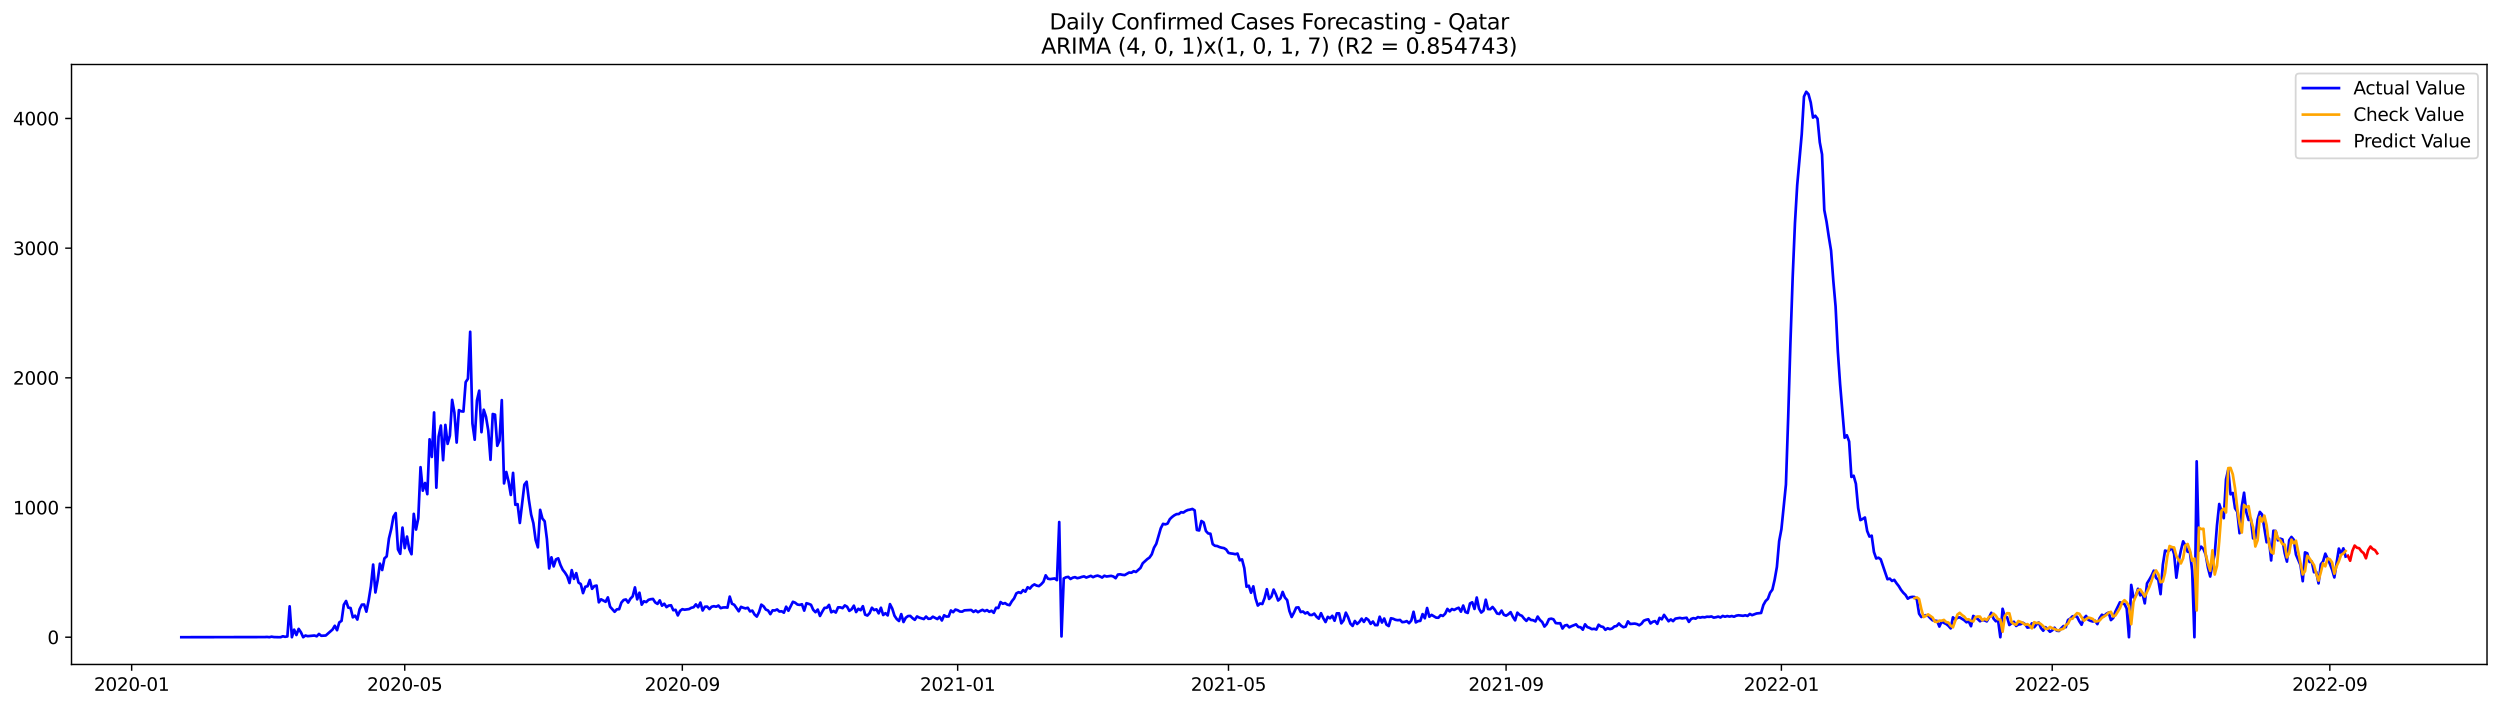 <?xml version="1.0" encoding="utf-8" standalone="no"?>
<!DOCTYPE svg PUBLIC "-//W3C//DTD SVG 1.1//EN"
  "http://www.w3.org/Graphics/SVG/1.1/DTD/svg11.dtd">
<svg xmlns:xlink="http://www.w3.org/1999/xlink" width="1386.05pt" height="392.274pt" viewBox="0 0 1386.05 392.274" xmlns="http://www.w3.org/2000/svg" version="1.1">
 <defs>
  <style type="text/css">*{stroke-linejoin: round; stroke-linecap: butt}</style>
 </defs>
 <g id="figure_1">
  <g id="patch_1">
   <path d="M 0 392.274 
L 1386.05 392.274 
L 1386.05 0 
L 0 0 
z
" style="fill: #ffffff"/>
  </g>
  <g id="axes_1">
   <g id="patch_2">
    <path d="M 39.65 368.396 
L 1378.85 368.396 
L 1378.85 35.755 
L 39.65 35.755 
z
" style="fill: #ffffff"/>
   </g>
   <g id="matplotlib.axis_1">
    <g id="xtick_1">
     <g id="line2d_1">
      <defs>
       <path id="m1e48956a7a" d="M 0 0 
L 0 3.5 
" style="stroke: #000000; stroke-width: 0.8"/>
      </defs>
      <g>
       <use xlink:href="#m1e48956a7a" x="72.995" y="368.396" style="stroke: #000000; stroke-width: 0.8"/>
      </g>
     </g>
     <g id="text_1">
      <!-- 2020-01 -->
      <g transform="translate(52.104 382.994)scale(0.1 -0.1)">
       <defs>
        <path id="DejaVuSans-32" d="M 1228 531 
L 3431 531 
L 3431 0 
L 469 0 
L 469 531 
Q 828 903 1448 1529 
Q 2069 2156 2228 2338 
Q 2531 2678 2651 2914 
Q 2772 3150 2772 3378 
Q 2772 3750 2511 3984 
Q 2250 4219 1831 4219 
Q 1534 4219 1204 4116 
Q 875 4013 500 3803 
L 500 4441 
Q 881 4594 1212 4672 
Q 1544 4750 1819 4750 
Q 2544 4750 2975 4387 
Q 3406 4025 3406 3419 
Q 3406 3131 3298 2873 
Q 3191 2616 2906 2266 
Q 2828 2175 2409 1742 
Q 1991 1309 1228 531 
z
" transform="scale(0.016)"/>
        <path id="DejaVuSans-30" d="M 2034 4250 
Q 1547 4250 1301 3770 
Q 1056 3291 1056 2328 
Q 1056 1369 1301 889 
Q 1547 409 2034 409 
Q 2525 409 2770 889 
Q 3016 1369 3016 2328 
Q 3016 3291 2770 3770 
Q 2525 4250 2034 4250 
z
M 2034 4750 
Q 2819 4750 3233 4129 
Q 3647 3509 3647 2328 
Q 3647 1150 3233 529 
Q 2819 -91 2034 -91 
Q 1250 -91 836 529 
Q 422 1150 422 2328 
Q 422 3509 836 4129 
Q 1250 4750 2034 4750 
z
" transform="scale(0.016)"/>
        <path id="DejaVuSans-2d" d="M 313 2009 
L 1997 2009 
L 1997 1497 
L 313 1497 
L 313 2009 
z
" transform="scale(0.016)"/>
        <path id="DejaVuSans-31" d="M 794 531 
L 1825 531 
L 1825 4091 
L 703 3866 
L 703 4441 
L 1819 4666 
L 2450 4666 
L 2450 531 
L 3481 531 
L 3481 0 
L 794 0 
L 794 531 
z
" transform="scale(0.016)"/>
       </defs>
       <use xlink:href="#DejaVuSans-32"/>
       <use xlink:href="#DejaVuSans-30" x="63.623"/>
       <use xlink:href="#DejaVuSans-32" x="127.246"/>
       <use xlink:href="#DejaVuSans-30" x="190.869"/>
       <use xlink:href="#DejaVuSans-2d" x="254.492"/>
       <use xlink:href="#DejaVuSans-30" x="290.576"/>
       <use xlink:href="#DejaVuSans-31" x="354.199"/>
      </g>
     </g>
    </g>
    <g id="xtick_2">
     <g id="line2d_2">
      <g>
       <use xlink:href="#m1e48956a7a" x="224.395" y="368.396" style="stroke: #000000; stroke-width: 0.8"/>
      </g>
     </g>
     <g id="text_2">
      <!-- 2020-05 -->
      <g transform="translate(203.504 382.994)scale(0.1 -0.1)">
       <defs>
        <path id="DejaVuSans-35" d="M 691 4666 
L 3169 4666 
L 3169 4134 
L 1269 4134 
L 1269 2991 
Q 1406 3038 1543 3061 
Q 1681 3084 1819 3084 
Q 2600 3084 3056 2656 
Q 3513 2228 3513 1497 
Q 3513 744 3044 326 
Q 2575 -91 1722 -91 
Q 1428 -91 1123 -41 
Q 819 9 494 109 
L 494 744 
Q 775 591 1075 516 
Q 1375 441 1709 441 
Q 2250 441 2565 725 
Q 2881 1009 2881 1497 
Q 2881 1984 2565 2268 
Q 2250 2553 1709 2553 
Q 1456 2553 1204 2497 
Q 953 2441 691 2322 
L 691 4666 
z
" transform="scale(0.016)"/>
       </defs>
       <use xlink:href="#DejaVuSans-32"/>
       <use xlink:href="#DejaVuSans-30" x="63.623"/>
       <use xlink:href="#DejaVuSans-32" x="127.246"/>
       <use xlink:href="#DejaVuSans-30" x="190.869"/>
       <use xlink:href="#DejaVuSans-2d" x="254.492"/>
       <use xlink:href="#DejaVuSans-30" x="290.576"/>
       <use xlink:href="#DejaVuSans-35" x="354.199"/>
      </g>
     </g>
    </g>
    <g id="xtick_3">
     <g id="line2d_3">
      <g>
       <use xlink:href="#m1e48956a7a" x="378.298" y="368.396" style="stroke: #000000; stroke-width: 0.8"/>
      </g>
     </g>
     <g id="text_3">
      <!-- 2020-09 -->
      <g transform="translate(357.406 382.994)scale(0.1 -0.1)">
       <defs>
        <path id="DejaVuSans-39" d="M 703 97 
L 703 672 
Q 941 559 1184 500 
Q 1428 441 1663 441 
Q 2288 441 2617 861 
Q 2947 1281 2994 2138 
Q 2813 1869 2534 1725 
Q 2256 1581 1919 1581 
Q 1219 1581 811 2004 
Q 403 2428 403 3163 
Q 403 3881 828 4315 
Q 1253 4750 1959 4750 
Q 2769 4750 3195 4129 
Q 3622 3509 3622 2328 
Q 3622 1225 3098 567 
Q 2575 -91 1691 -91 
Q 1453 -91 1209 -44 
Q 966 3 703 97 
z
M 1959 2075 
Q 2384 2075 2632 2365 
Q 2881 2656 2881 3163 
Q 2881 3666 2632 3958 
Q 2384 4250 1959 4250 
Q 1534 4250 1286 3958 
Q 1038 3666 1038 3163 
Q 1038 2656 1286 2365 
Q 1534 2075 1959 2075 
z
" transform="scale(0.016)"/>
       </defs>
       <use xlink:href="#DejaVuSans-32"/>
       <use xlink:href="#DejaVuSans-30" x="63.623"/>
       <use xlink:href="#DejaVuSans-32" x="127.246"/>
       <use xlink:href="#DejaVuSans-30" x="190.869"/>
       <use xlink:href="#DejaVuSans-2d" x="254.492"/>
       <use xlink:href="#DejaVuSans-30" x="290.576"/>
       <use xlink:href="#DejaVuSans-39" x="354.199"/>
      </g>
     </g>
    </g>
    <g id="xtick_4">
     <g id="line2d_4">
      <g>
       <use xlink:href="#m1e48956a7a" x="530.949" y="368.396" style="stroke: #000000; stroke-width: 0.8"/>
      </g>
     </g>
     <g id="text_4">
      <!-- 2021-01 -->
      <g transform="translate(510.057 382.994)scale(0.1 -0.1)">
       <use xlink:href="#DejaVuSans-32"/>
       <use xlink:href="#DejaVuSans-30" x="63.623"/>
       <use xlink:href="#DejaVuSans-32" x="127.246"/>
       <use xlink:href="#DejaVuSans-31" x="190.869"/>
       <use xlink:href="#DejaVuSans-2d" x="254.492"/>
       <use xlink:href="#DejaVuSans-30" x="290.576"/>
       <use xlink:href="#DejaVuSans-31" x="354.199"/>
      </g>
     </g>
    </g>
    <g id="xtick_5">
     <g id="line2d_5">
      <g>
       <use xlink:href="#m1e48956a7a" x="681.097" y="368.396" style="stroke: #000000; stroke-width: 0.8"/>
      </g>
     </g>
     <g id="text_5">
      <!-- 2021-05 -->
      <g transform="translate(660.206 382.994)scale(0.1 -0.1)">
       <use xlink:href="#DejaVuSans-32"/>
       <use xlink:href="#DejaVuSans-30" x="63.623"/>
       <use xlink:href="#DejaVuSans-32" x="127.246"/>
       <use xlink:href="#DejaVuSans-31" x="190.869"/>
       <use xlink:href="#DejaVuSans-2d" x="254.492"/>
       <use xlink:href="#DejaVuSans-30" x="290.576"/>
       <use xlink:href="#DejaVuSans-35" x="354.199"/>
      </g>
     </g>
    </g>
    <g id="xtick_6">
     <g id="line2d_6">
      <g>
       <use xlink:href="#m1e48956a7a" x="834.999" y="368.396" style="stroke: #000000; stroke-width: 0.8"/>
      </g>
     </g>
     <g id="text_6">
      <!-- 2021-09 -->
      <g transform="translate(814.108 382.994)scale(0.1 -0.1)">
       <use xlink:href="#DejaVuSans-32"/>
       <use xlink:href="#DejaVuSans-30" x="63.623"/>
       <use xlink:href="#DejaVuSans-32" x="127.246"/>
       <use xlink:href="#DejaVuSans-31" x="190.869"/>
       <use xlink:href="#DejaVuSans-2d" x="254.492"/>
       <use xlink:href="#DejaVuSans-30" x="290.576"/>
       <use xlink:href="#DejaVuSans-39" x="354.199"/>
      </g>
     </g>
    </g>
    <g id="xtick_7">
     <g id="line2d_7">
      <g>
       <use xlink:href="#m1e48956a7a" x="987.65" y="368.396" style="stroke: #000000; stroke-width: 0.8"/>
      </g>
     </g>
     <g id="text_7">
      <!-- 2022-01 -->
      <g transform="translate(966.759 382.994)scale(0.1 -0.1)">
       <use xlink:href="#DejaVuSans-32"/>
       <use xlink:href="#DejaVuSans-30" x="63.623"/>
       <use xlink:href="#DejaVuSans-32" x="127.246"/>
       <use xlink:href="#DejaVuSans-32" x="190.869"/>
       <use xlink:href="#DejaVuSans-2d" x="254.492"/>
       <use xlink:href="#DejaVuSans-30" x="290.576"/>
       <use xlink:href="#DejaVuSans-31" x="354.199"/>
      </g>
     </g>
    </g>
    <g id="xtick_8">
     <g id="line2d_8">
      <g>
       <use xlink:href="#m1e48956a7a" x="1137.799" y="368.396" style="stroke: #000000; stroke-width: 0.8"/>
      </g>
     </g>
     <g id="text_8">
      <!-- 2022-05 -->
      <g transform="translate(1116.908 382.994)scale(0.1 -0.1)">
       <use xlink:href="#DejaVuSans-32"/>
       <use xlink:href="#DejaVuSans-30" x="63.623"/>
       <use xlink:href="#DejaVuSans-32" x="127.246"/>
       <use xlink:href="#DejaVuSans-32" x="190.869"/>
       <use xlink:href="#DejaVuSans-2d" x="254.492"/>
       <use xlink:href="#DejaVuSans-30" x="290.576"/>
       <use xlink:href="#DejaVuSans-35" x="354.199"/>
      </g>
     </g>
    </g>
    <g id="xtick_9">
     <g id="line2d_9">
      <g>
       <use xlink:href="#m1e48956a7a" x="1291.701" y="368.396" style="stroke: #000000; stroke-width: 0.8"/>
      </g>
     </g>
     <g id="text_9">
      <!-- 2022-09 -->
      <g transform="translate(1270.81 382.994)scale(0.1 -0.1)">
       <use xlink:href="#DejaVuSans-32"/>
       <use xlink:href="#DejaVuSans-30" x="63.623"/>
       <use xlink:href="#DejaVuSans-32" x="127.246"/>
       <use xlink:href="#DejaVuSans-32" x="190.869"/>
       <use xlink:href="#DejaVuSans-2d" x="254.492"/>
       <use xlink:href="#DejaVuSans-30" x="290.576"/>
       <use xlink:href="#DejaVuSans-39" x="354.199"/>
      </g>
     </g>
    </g>
   </g>
   <g id="matplotlib.axis_2">
    <g id="ytick_1">
     <g id="line2d_10">
      <defs>
       <path id="mf6a10c291a" d="M 0 0 
L -3.5 0 
" style="stroke: #000000; stroke-width: 0.8"/>
      </defs>
      <g>
       <use xlink:href="#mf6a10c291a" x="39.65" y="353.276" style="stroke: #000000; stroke-width: 0.8"/>
      </g>
     </g>
     <g id="text_10">
      <!-- 0 -->
      <g transform="translate(26.288 357.075)scale(0.1 -0.1)">
       <use xlink:href="#DejaVuSans-30"/>
      </g>
     </g>
    </g>
    <g id="ytick_2">
     <g id="line2d_11">
      <g>
       <use xlink:href="#mf6a10c291a" x="39.65" y="281.378" style="stroke: #000000; stroke-width: 0.8"/>
      </g>
     </g>
     <g id="text_11">
      <!-- 1000 -->
      <g transform="translate(7.2 285.177)scale(0.1 -0.1)">
       <use xlink:href="#DejaVuSans-31"/>
       <use xlink:href="#DejaVuSans-30" x="63.623"/>
       <use xlink:href="#DejaVuSans-30" x="127.246"/>
       <use xlink:href="#DejaVuSans-30" x="190.869"/>
      </g>
     </g>
    </g>
    <g id="ytick_3">
     <g id="line2d_12">
      <g>
       <use xlink:href="#mf6a10c291a" x="39.65" y="209.481" style="stroke: #000000; stroke-width: 0.8"/>
      </g>
     </g>
     <g id="text_12">
      <!-- 2000 -->
      <g transform="translate(7.2 213.28)scale(0.1 -0.1)">
       <use xlink:href="#DejaVuSans-32"/>
       <use xlink:href="#DejaVuSans-30" x="63.623"/>
       <use xlink:href="#DejaVuSans-30" x="127.246"/>
       <use xlink:href="#DejaVuSans-30" x="190.869"/>
      </g>
     </g>
    </g>
    <g id="ytick_4">
     <g id="line2d_13">
      <g>
       <use xlink:href="#mf6a10c291a" x="39.65" y="137.584" style="stroke: #000000; stroke-width: 0.8"/>
      </g>
     </g>
     <g id="text_13">
      <!-- 3000 -->
      <g transform="translate(7.2 141.383)scale(0.1 -0.1)">
       <defs>
        <path id="DejaVuSans-33" d="M 2597 2516 
Q 3050 2419 3304 2112 
Q 3559 1806 3559 1356 
Q 3559 666 3084 287 
Q 2609 -91 1734 -91 
Q 1441 -91 1130 -33 
Q 819 25 488 141 
L 488 750 
Q 750 597 1062 519 
Q 1375 441 1716 441 
Q 2309 441 2620 675 
Q 2931 909 2931 1356 
Q 2931 1769 2642 2001 
Q 2353 2234 1838 2234 
L 1294 2234 
L 1294 2753 
L 1863 2753 
Q 2328 2753 2575 2939 
Q 2822 3125 2822 3475 
Q 2822 3834 2567 4026 
Q 2313 4219 1838 4219 
Q 1578 4219 1281 4162 
Q 984 4106 628 3988 
L 628 4550 
Q 988 4650 1302 4700 
Q 1616 4750 1894 4750 
Q 2613 4750 3031 4423 
Q 3450 4097 3450 3541 
Q 3450 3153 3228 2886 
Q 3006 2619 2597 2516 
z
" transform="scale(0.016)"/>
       </defs>
       <use xlink:href="#DejaVuSans-33"/>
       <use xlink:href="#DejaVuSans-30" x="63.623"/>
       <use xlink:href="#DejaVuSans-30" x="127.246"/>
       <use xlink:href="#DejaVuSans-30" x="190.869"/>
      </g>
     </g>
    </g>
    <g id="ytick_5">
     <g id="line2d_14">
      <g>
       <use xlink:href="#mf6a10c291a" x="39.65" y="65.686" style="stroke: #000000; stroke-width: 0.8"/>
      </g>
     </g>
     <g id="text_14">
      <!-- 4000 -->
      <g transform="translate(7.2 69.486)scale(0.1 -0.1)">
       <defs>
        <path id="DejaVuSans-34" d="M 2419 4116 
L 825 1625 
L 2419 1625 
L 2419 4116 
z
M 2253 4666 
L 3047 4666 
L 3047 1625 
L 3713 1625 
L 3713 1100 
L 3047 1100 
L 3047 0 
L 2419 0 
L 2419 1100 
L 313 1100 
L 313 1709 
L 2253 4666 
z
" transform="scale(0.016)"/>
       </defs>
       <use xlink:href="#DejaVuSans-34"/>
       <use xlink:href="#DejaVuSans-30" x="63.623"/>
       <use xlink:href="#DejaVuSans-30" x="127.246"/>
       <use xlink:href="#DejaVuSans-30" x="190.869"/>
      </g>
     </g>
    </g>
   </g>
   <g id="line2d_15">
    <path d="M 100.523 353.276 
L 146.819 353.204 
L 148.07 353.132 
L 149.321 353.276 
L 150.572 352.988 
L 151.823 353.204 
L 154.326 353.276 
L 155.577 353.276 
L 156.828 352.772 
L 158.08 353.06 
L 159.331 352.844 
L 160.582 336.164 
L 161.833 353.276 
L 163.085 349.105 
L 164.336 352.053 
L 165.587 348.674 
L 166.838 350.543 
L 168.09 353.276 
L 169.341 352.341 
L 170.592 352.7 
L 174.346 352.341 
L 175.597 352.772 
L 176.848 351.478 
L 178.099 352.485 
L 180.602 352.341 
L 184.356 349.034 
L 185.607 346.949 
L 186.858 349.393 
L 188.109 345.079 
L 189.361 344.216 
L 190.612 335.301 
L 191.863 333.216 
L 193.114 336.883 
L 194.366 337.099 
L 195.617 342.275 
L 196.868 341.341 
L 198.119 343.497 
L 199.371 337.746 
L 200.622 335.229 
L 201.873 335.157 
L 203.124 339.112 
L 204.375 332.929 
L 205.627 325.092 
L 206.878 313.013 
L 208.129 328.471 
L 209.38 321.641 
L 210.632 312.51 
L 211.883 316.033 
L 213.134 309.562 
L 214.385 308.483 
L 215.637 298.562 
L 216.888 293.385 
L 218.139 286.483 
L 219.39 284.47 
L 220.642 304.601 
L 221.893 307.046 
L 223.144 292.522 
L 224.395 303.882 
L 225.647 297.483 
L 226.898 304.457 
L 228.149 307.261 
L 229.4 284.901 
L 230.651 293.601 
L 231.903 287.274 
L 233.154 259.018 
L 234.405 272.032 
L 235.656 267.79 
L 236.908 273.973 
L 238.159 243.56 
L 239.41 253.338 
L 240.661 228.677 
L 241.913 270.378 
L 243.164 242.05 
L 244.415 235.939 
L 245.666 255.136 
L 246.918 235.58 
L 248.169 246.077 
L 249.42 241.547 
L 250.671 221.703 
L 251.923 228.749 
L 253.174 245.358 
L 254.425 227.383 
L 255.676 228.03 
L 256.927 228.174 
L 258.179 211.854 
L 259.43 209.984 
L 260.681 183.957 
L 261.932 234.789 
L 263.184 243.776 
L 264.435 221.991 
L 265.686 216.599 
L 266.937 239.606 
L 268.189 227.168 
L 269.44 231.05 
L 270.691 238.599 
L 271.942 254.92 
L 273.194 229.54 
L 274.445 229.9 
L 275.696 247.155 
L 276.947 244.207 
L 278.199 221.847 
L 279.45 268.005 
L 280.701 261.678 
L 281.952 266.927 
L 283.203 274.404 
L 284.455 262.182 
L 285.706 279.868 
L 286.957 279.509 
L 288.208 289.934 
L 290.711 268.724 
L 291.962 267.071 
L 293.213 277.064 
L 294.465 285.261 
L 295.716 290.078 
L 296.967 299.353 
L 298.218 303.451 
L 299.47 282.672 
L 300.721 287.489 
L 301.972 288.999 
L 303.223 298.921 
L 304.475 315.17 
L 305.726 308.987 
L 306.977 314.02 
L 308.228 310.137 
L 309.479 309.562 
L 310.731 313.229 
L 311.982 315.889 
L 313.233 317.471 
L 314.484 319.484 
L 315.736 323.222 
L 316.987 316.105 
L 318.238 320.922 
L 319.489 317.758 
L 320.741 323.007 
L 321.992 323.798 
L 323.243 328.83 
L 324.494 325.307 
L 325.746 325.02 
L 326.997 321.569 
L 328.248 326.458 
L 329.499 324.948 
L 330.751 324.66 
L 332.002 333.935 
L 333.253 332.281 
L 335.755 333.648 
L 337.007 331.203 
L 338.258 336.38 
L 340.76 339.184 
L 342.012 337.818 
L 343.263 337.746 
L 344.514 334.079 
L 345.765 332.641 
L 347.017 332.353 
L 348.268 334.079 
L 349.519 331.922 
L 350.77 330.628 
L 352.022 325.667 
L 353.273 332.281 
L 354.524 328.615 
L 355.775 335.229 
L 357.027 333.36 
L 358.278 333.791 
L 359.529 332.569 
L 360.78 332.21 
L 362.031 332.066 
L 363.283 334.007 
L 364.534 334.798 
L 365.785 332.857 
L 367.036 335.804 
L 368.288 334.726 
L 369.539 336.595 
L 370.79 335.733 
L 372.041 335.589 
L 373.293 338.321 
L 374.544 338.105 
L 375.795 341.197 
L 377.046 338.68 
L 378.298 337.746 
L 379.549 338.033 
L 382.051 337.674 
L 383.303 336.955 
L 384.554 336.667 
L 385.805 335.085 
L 387.056 336.667 
L 388.307 334.079 
L 389.559 338.465 
L 390.81 336.38 
L 392.061 336.308 
L 393.312 337.674 
L 394.564 336.38 
L 395.815 336.092 
L 397.066 336.38 
L 398.317 335.733 
L 399.569 337.171 
L 400.82 336.811 
L 402.071 336.739 
L 403.322 336.883 
L 404.574 330.772 
L 405.825 334.726 
L 407.076 335.301 
L 409.579 338.896 
L 410.83 336.452 
L 412.081 336.955 
L 413.332 337.314 
L 414.583 336.955 
L 415.835 338.968 
L 417.086 338.537 
L 418.337 340.693 
L 419.588 341.844 
L 420.84 339.327 
L 422.091 335.229 
L 423.342 336.164 
L 424.593 337.961 
L 425.845 338.465 
L 427.096 340.478 
L 428.347 338.393 
L 429.598 338.465 
L 430.85 337.889 
L 432.101 339.04 
L 433.352 338.896 
L 434.603 339.687 
L 435.855 336.38 
L 437.106 338.608 
L 439.608 333.648 
L 440.859 334.151 
L 442.111 335.157 
L 443.362 335.373 
L 444.613 335.014 
L 445.864 338.537 
L 447.116 334.438 
L 448.367 334.798 
L 449.618 335.301 
L 450.869 338.105 
L 452.121 339.399 
L 453.372 337.961 
L 454.623 341.484 
L 455.874 339.112 
L 457.126 337.027 
L 458.377 336.955 
L 459.628 335.373 
L 460.879 339.471 
L 462.131 338.752 
L 463.382 339.615 
L 464.633 336.739 
L 465.884 336.739 
L 467.135 337.171 
L 468.387 335.661 
L 469.638 336.38 
L 470.889 338.68 
L 472.14 337.818 
L 473.392 335.804 
L 474.643 339.327 
L 475.894 337.53 
L 477.145 338.321 
L 478.397 336.092 
L 479.648 340.765 
L 480.899 341.269 
L 482.15 339.903 
L 483.402 336.955 
L 484.653 338.249 
L 485.904 337.818 
L 487.155 340.046 
L 488.406 336.955 
L 489.658 340.981 
L 490.909 339.975 
L 492.16 341.197 
L 493.411 334.942 
L 494.663 337.386 
L 495.914 341.341 
L 497.165 343.21 
L 498.416 344.288 
L 499.668 340.478 
L 500.919 344.864 
L 502.17 342.491 
L 503.421 341.556 
L 504.673 341.484 
L 505.924 342.707 
L 507.175 343.641 
L 508.426 341.772 
L 509.678 342.419 
L 512.18 343.21 
L 513.431 341.844 
L 514.682 343.066 
L 515.934 342.994 
L 517.185 341.916 
L 519.687 343.21 
L 520.939 341.988 
L 522.19 344.001 
L 523.441 341.125 
L 524.692 341.844 
L 525.944 341.772 
L 527.195 338.465 
L 528.446 339.399 
L 529.697 337.961 
L 530.949 338.321 
L 532.2 339.04 
L 533.451 339.112 
L 534.702 338.393 
L 538.456 338.177 
L 539.707 339.256 
L 540.958 338.465 
L 542.21 339.399 
L 543.461 338.68 
L 544.712 338.105 
L 545.963 338.824 
L 547.215 338.249 
L 548.466 339.184 
L 549.717 338.608 
L 550.968 339.759 
L 552.22 336.955 
L 553.471 337.099 
L 554.722 333.791 
L 555.973 334.726 
L 557.225 334.367 
L 558.476 335.229 
L 559.727 335.517 
L 560.978 333.36 
L 562.23 331.778 
L 563.481 328.974 
L 564.732 328.327 
L 565.983 328.759 
L 567.234 327.177 
L 568.486 328.04 
L 569.737 325.595 
L 570.988 326.314 
L 572.239 324.804 
L 573.491 324.013 
L 574.742 324.66 
L 575.993 324.948 
L 577.244 323.941 
L 578.496 322.575 
L 579.747 318.98 
L 580.998 320.85 
L 582.249 321.066 
L 584.752 320.706 
L 586.003 321.641 
L 587.254 289.431 
L 588.506 352.844 
L 589.757 320.706 
L 591.008 320.059 
L 592.259 319.843 
L 593.51 320.994 
L 594.762 320.275 
L 596.013 319.987 
L 597.264 320.562 
L 598.515 320.275 
L 599.767 319.843 
L 601.018 319.556 
L 602.269 320.203 
L 604.772 319.268 
L 606.023 319.987 
L 607.274 319.412 
L 608.525 319.124 
L 609.777 319.556 
L 611.028 320.203 
L 612.279 319.196 
L 613.53 319.628 
L 616.033 319.268 
L 617.284 319.628 
L 618.535 320.562 
L 619.786 318.549 
L 621.038 318.405 
L 622.289 318.693 
L 623.54 318.837 
L 626.043 317.399 
L 627.294 317.543 
L 628.545 316.68 
L 629.796 317.111 
L 632.299 314.882 
L 633.55 312.294 
L 636.053 309.993 
L 637.304 309.131 
L 638.555 307.333 
L 639.806 303.666 
L 641.058 301.509 
L 643.56 292.882 
L 644.811 290.437 
L 646.062 290.725 
L 647.314 290.293 
L 648.565 287.849 
L 649.816 286.627 
L 651.067 285.692 
L 652.319 285.045 
L 653.57 284.973 
L 654.821 283.967 
L 656.072 284.182 
L 657.324 283.319 
L 658.575 282.744 
L 659.826 282.529 
L 661.077 282.169 
L 662.329 282.96 
L 663.58 293.816 
L 664.831 294.104 
L 666.082 288.856 
L 667.334 289.646 
L 668.585 294.392 
L 669.836 295.758 
L 671.087 295.901 
L 672.338 301.653 
L 673.59 302.588 
L 674.841 302.732 
L 676.092 303.307 
L 677.343 303.666 
L 678.595 303.882 
L 679.846 304.673 
L 681.097 306.542 
L 682.348 306.83 
L 683.6 306.974 
L 684.851 307.261 
L 686.102 306.902 
L 687.353 310.64 
L 688.605 310.137 
L 689.856 314.954 
L 691.107 325.307 
L 692.358 324.732 
L 693.61 328.615 
L 694.861 325.092 
L 696.112 331.778 
L 697.363 335.733 
L 698.614 334.582 
L 699.866 334.87 
L 701.117 331.563 
L 702.368 326.674 
L 703.619 332.066 
L 704.871 330.772 
L 706.122 326.889 
L 707.373 329.549 
L 708.624 332.929 
L 709.876 331.778 
L 711.127 328.183 
L 712.378 331.275 
L 713.629 332.713 
L 714.881 338.752 
L 716.132 342.06 
L 717.383 339.687 
L 718.634 336.883 
L 719.886 336.739 
L 721.137 339.327 
L 722.388 339.04 
L 723.639 340.118 
L 724.89 339.471 
L 726.142 340.909 
L 727.393 340.981 
L 728.644 340.19 
L 729.895 341.916 
L 731.147 342.994 
L 732.398 339.975 
L 733.649 342.707 
L 734.9 344.864 
L 736.152 341.988 
L 737.403 342.778 
L 738.654 341.412 
L 739.905 344.145 
L 741.157 340.046 
L 742.408 340.046 
L 743.659 345.582 
L 744.91 343.929 
L 746.162 339.687 
L 747.413 342.203 
L 748.664 345.726 
L 749.915 347.02 
L 751.166 344.288 
L 752.418 345.942 
L 753.669 344.792 
L 754.92 342.994 
L 756.171 344.792 
L 757.423 342.778 
L 758.674 343.713 
L 759.925 345.87 
L 761.176 344.576 
L 762.428 346.589 
L 763.679 346.589 
L 764.93 341.916 
L 766.181 345.151 
L 767.433 342.922 
L 768.684 346.301 
L 769.935 347.092 
L 771.186 342.778 
L 772.438 343.066 
L 773.689 343.641 
L 774.94 343.857 
L 776.191 343.713 
L 777.442 344.935 
L 778.694 344.792 
L 779.945 344.36 
L 781.196 345.511 
L 782.447 344.073 
L 783.699 339.184 
L 784.95 345.079 
L 786.201 344.36 
L 787.452 344.216 
L 788.704 340.478 
L 789.955 342.778 
L 791.206 337.099 
L 792.457 341.916 
L 793.709 340.909 
L 796.211 342.419 
L 797.462 342.491 
L 798.714 341.053 
L 799.965 341.484 
L 801.216 340.262 
L 802.467 337.602 
L 803.718 338.968 
L 804.97 337.674 
L 806.221 338.177 
L 807.472 337.458 
L 808.723 336.955 
L 809.975 339.112 
L 811.226 335.733 
L 812.477 339.327 
L 813.728 339.831 
L 814.98 334.582 
L 816.231 333.935 
L 817.482 337.602 
L 818.733 331.275 
L 819.985 337.386 
L 821.236 339.615 
L 822.487 338.537 
L 823.738 332.497 
L 824.99 337.674 
L 826.241 337.746 
L 827.492 336.523 
L 828.743 338.033 
L 829.994 340.118 
L 831.246 340.406 
L 832.497 338.537 
L 833.748 340.837 
L 834.999 341.341 
L 836.251 340.55 
L 837.502 339.399 
L 838.753 341.988 
L 840.004 343.929 
L 841.256 339.687 
L 842.507 340.909 
L 843.758 341.412 
L 845.009 342.994 
L 846.261 344.216 
L 847.512 342.707 
L 848.763 343.713 
L 850.014 343.857 
L 851.266 344.504 
L 852.517 341.844 
L 853.768 343.713 
L 855.019 344.864 
L 856.27 347.38 
L 857.522 346.014 
L 858.773 343.282 
L 860.024 342.994 
L 861.275 343.354 
L 862.527 345.439 
L 863.778 345.582 
L 865.029 345.511 
L 866.28 348.458 
L 867.532 346.805 
L 868.783 346.517 
L 870.034 347.811 
L 871.285 347.164 
L 873.788 346.158 
L 875.039 347.596 
L 876.29 347.739 
L 877.542 349.105 
L 878.793 346.158 
L 880.044 347.668 
L 881.295 348.099 
L 882.546 348.818 
L 883.798 348.602 
L 885.049 349.034 
L 886.3 346.373 
L 887.551 347.308 
L 888.803 347.596 
L 890.054 349.177 
L 891.305 348.315 
L 892.556 348.818 
L 893.808 348.458 
L 895.059 347.308 
L 896.31 347.092 
L 897.561 345.654 
L 898.813 346.949 
L 900.064 347.739 
L 901.315 347.38 
L 902.566 344.504 
L 903.818 345.942 
L 906.32 345.726 
L 907.571 346.014 
L 908.822 346.661 
L 910.074 345.798 
L 911.325 344.145 
L 912.576 343.641 
L 913.827 343.354 
L 915.079 345.654 
L 916.33 344.72 
L 917.581 344.36 
L 918.832 345.87 
L 920.084 342.563 
L 921.335 343.354 
L 922.586 340.909 
L 925.089 344.432 
L 926.34 343.426 
L 927.591 344.36 
L 928.842 342.994 
L 931.345 342.563 
L 932.596 342.85 
L 935.098 342.491 
L 936.35 344.792 
L 937.601 343.138 
L 938.852 342.707 
L 940.103 342.994 
L 941.355 342.131 
L 942.606 342.419 
L 943.857 342.131 
L 945.108 342.275 
L 946.36 341.916 
L 947.611 341.988 
L 948.862 341.772 
L 950.113 342.419 
L 951.365 342.203 
L 952.616 341.844 
L 953.867 342.347 
L 955.118 341.484 
L 956.369 341.916 
L 957.621 341.556 
L 958.872 341.844 
L 960.123 341.556 
L 961.374 341.916 
L 962.626 341.341 
L 963.877 341.125 
L 966.379 341.412 
L 967.631 341.125 
L 968.882 341.484 
L 970.133 340.406 
L 971.384 341.053 
L 973.887 340.118 
L 976.389 339.831 
L 977.641 335.445 
L 978.892 333.216 
L 980.143 331.994 
L 981.394 328.615 
L 982.645 326.889 
L 983.897 321.425 
L 985.148 314.307 
L 986.399 300 
L 987.65 293.385 
L 990.153 268.652 
L 991.404 231.41 
L 992.655 189.853 
L 993.907 153.473 
L 995.158 123.779 
L 996.409 102.57 
L 998.912 74.458 
L 1000.163 53.536 
L 1001.414 50.876 
L 1002.665 52.242 
L 1003.917 56.843 
L 1005.168 65.183 
L 1006.419 64.176 
L 1007.67 65.83 
L 1008.921 78.915 
L 1010.173 85.602 
L 1011.424 116.446 
L 1012.675 122.917 
L 1013.926 131.329 
L 1015.178 138.95 
L 1016.429 155.702 
L 1017.68 169.866 
L 1018.931 194.814 
L 1020.183 212.932 
L 1022.685 242.697 
L 1023.936 241.331 
L 1025.188 244.782 
L 1026.439 264.41 
L 1027.69 263.763 
L 1028.941 268.221 
L 1030.193 281.594 
L 1031.444 288.352 
L 1032.695 287.705 
L 1033.946 286.914 
L 1035.197 294.392 
L 1036.449 297.483 
L 1037.7 296.98 
L 1038.951 306.039 
L 1040.202 309.634 
L 1041.454 309.202 
L 1042.705 310.065 
L 1045.207 317.471 
L 1046.459 321.137 
L 1047.71 320.778 
L 1048.961 322.072 
L 1050.212 321.497 
L 1051.464 323.366 
L 1052.715 324.948 
L 1053.966 327.033 
L 1055.217 328.615 
L 1056.469 329.837 
L 1057.72 331.922 
L 1058.971 331.131 
L 1060.222 330.915 
L 1061.473 330.987 
L 1062.725 332.353 
L 1063.976 340.262 
L 1065.227 342.06 
L 1067.73 341.053 
L 1068.981 341.412 
L 1070.232 342.778 
L 1071.483 343.929 
L 1073.986 344.288 
L 1075.237 347.38 
L 1076.488 344.576 
L 1077.74 345.367 
L 1078.991 345.942 
L 1080.242 346.949 
L 1081.493 348.386 
L 1082.745 342.275 
L 1083.996 343.497 
L 1085.247 342.491 
L 1086.498 342.275 
L 1089.001 343.857 
L 1090.252 345.007 
L 1091.503 344.504 
L 1092.754 347.164 
L 1094.006 341.484 
L 1096.508 343.21 
L 1097.759 344.432 
L 1099.011 343.785 
L 1100.262 343.929 
L 1101.513 344.504 
L 1102.764 342.347 
L 1104.016 339.759 
L 1105.267 342.994 
L 1106.518 344.432 
L 1107.769 343.857 
L 1109.021 353.276 
L 1110.272 337.53 
L 1111.523 341.772 
L 1112.774 342.203 
L 1114.025 346.517 
L 1115.277 345.511 
L 1116.528 344.72 
L 1117.779 347.02 
L 1119.03 346.23 
L 1120.282 346.086 
L 1121.533 345.295 
L 1122.784 346.086 
L 1124.035 347.955 
L 1125.287 347.739 
L 1126.538 345.582 
L 1127.789 347.739 
L 1129.04 346.23 
L 1130.292 345.151 
L 1131.543 348.171 
L 1132.794 349.681 
L 1134.045 347.739 
L 1135.297 348.818 
L 1136.548 350.256 
L 1137.799 349.465 
L 1139.05 348.027 
L 1140.301 349.681 
L 1141.553 349.824 
L 1142.804 348.315 
L 1144.055 347.092 
L 1145.306 347.739 
L 1146.558 343.713 
L 1147.809 342.994 
L 1149.06 341.7 
L 1150.311 341.628 
L 1151.563 341.916 
L 1152.814 344.432 
L 1154.065 346.373 
L 1155.316 342.85 
L 1156.568 341.484 
L 1157.819 343.641 
L 1159.07 344.216 
L 1160.321 344.576 
L 1161.573 344.145 
L 1162.824 346.014 
L 1164.075 342.707 
L 1165.326 340.837 
L 1166.577 341.484 
L 1167.829 340.262 
L 1169.08 339.615 
L 1170.331 343.785 
L 1171.582 342.635 
L 1172.834 339.04 
L 1175.336 333.935 
L 1176.587 334.51 
L 1177.839 334.87 
L 1179.09 337.386 
L 1180.341 353.276 
L 1181.592 324.301 
L 1182.844 331.275 
L 1184.095 330.556 
L 1185.346 326.458 
L 1186.597 330.053 
L 1187.849 328.974 
L 1189.1 334.51 
L 1190.351 323.438 
L 1191.602 321.425 
L 1192.853 319.196 
L 1194.105 316.392 
L 1195.356 320.347 
L 1196.607 321.497 
L 1197.858 329.406 
L 1199.11 313.157 
L 1200.361 305.248 
L 1201.612 305.679 
L 1202.863 305.032 
L 1204.115 303.379 
L 1205.366 307.117 
L 1206.617 320.275 
L 1207.868 311.216 
L 1209.12 305.248 
L 1210.371 300.143 
L 1211.622 302.444 
L 1212.873 305.895 
L 1214.125 306.039 
L 1215.376 316.248 
L 1216.627 353.276 
L 1217.878 255.783 
L 1219.129 305.32 
L 1220.381 303.091 
L 1221.632 304.385 
L 1222.883 307.477 
L 1224.134 314.739 
L 1225.386 319.628 
L 1226.637 312.582 
L 1227.888 307.261 
L 1229.139 291.228 
L 1230.391 279.437 
L 1232.893 287.274 
L 1234.144 265.776 
L 1235.396 260.312 
L 1236.647 274.045 
L 1237.898 273.326 
L 1239.149 281.738 
L 1240.401 283.751 
L 1241.652 295.614 
L 1242.903 280.803 
L 1244.154 273.182 
L 1245.405 283.967 
L 1246.657 288.28 
L 1247.908 287.633 
L 1249.159 298.49 
L 1250.41 298.49 
L 1251.662 288.065 
L 1252.913 283.823 
L 1254.164 285.261 
L 1256.667 300.647 
L 1257.918 298.634 
L 1259.169 310.712 
L 1260.42 294.248 
L 1261.672 294.392 
L 1262.923 299.568 
L 1264.174 298.634 
L 1265.425 299.065 
L 1266.677 306.614 
L 1267.928 311.359 
L 1269.179 299.496 
L 1270.43 297.699 
L 1271.681 299.209 
L 1272.933 307.477 
L 1275.435 313.301 
L 1276.686 322.216 
L 1277.938 306.255 
L 1279.189 306.758 
L 1280.44 311.575 
L 1281.691 311.359 
L 1282.943 317.255 
L 1284.194 317.111 
L 1285.445 323.438 
L 1286.696 312.869 
L 1287.948 311.287 
L 1289.199 306.974 
L 1291.701 312.51 
L 1292.953 315.817 
L 1294.204 320.131 
L 1296.706 304.17 
L 1297.957 306.974 
L 1299.209 304.026 
L 1300.46 308.555 
L 1300.46 308.555 
" clip-path="url(#p0c2ab93a3d)" style="fill: none; stroke: #0000ff; stroke-width: 1.5; stroke-linecap: square"/>
   </g>
   <g id="line2d_16">
    <path d="M 1061.473 331.639 
L 1062.725 331.188 
L 1063.976 332.09 
L 1065.227 337.717 
L 1066.478 342.127 
L 1067.73 341.504 
L 1068.981 340.615 
L 1071.483 342.381 
L 1072.735 344.714 
L 1073.986 344.775 
L 1075.237 344.094 
L 1076.488 344.14 
L 1077.74 343.693 
L 1078.991 344.887 
L 1080.242 345.135 
L 1081.493 346.899 
L 1082.745 347.8 
L 1085.247 340.705 
L 1086.498 339.761 
L 1087.749 340.954 
L 1089.001 341.815 
L 1090.252 343.405 
L 1091.503 343.349 
L 1092.754 344.201 
L 1094.006 344.568 
L 1095.257 342.177 
L 1096.508 341.775 
L 1097.759 341.86 
L 1099.011 343.928 
L 1100.262 342.999 
L 1101.513 343.791 
L 1102.764 342.02 
L 1104.016 341.743 
L 1105.267 340.223 
L 1106.518 341.375 
L 1107.769 343.353 
L 1109.021 343.471 
L 1110.272 350.242 
L 1111.523 341.603 
L 1112.774 339.955 
L 1114.025 340.017 
L 1115.277 345 
L 1116.528 345.949 
L 1117.779 346.319 
L 1119.03 344.317 
L 1120.282 344.773 
L 1121.533 345.394 
L 1122.784 346.389 
L 1124.035 346.022 
L 1125.287 346.841 
L 1126.538 348.35 
L 1127.789 344.952 
L 1129.04 345.458 
L 1130.292 345.248 
L 1131.543 346.021 
L 1132.794 347.136 
L 1134.045 348.602 
L 1135.297 348.657 
L 1136.548 347.6 
L 1137.799 348.283 
L 1139.05 348.725 
L 1140.301 349.316 
L 1141.553 349.49 
L 1142.804 348.924 
L 1144.055 348.572 
L 1145.306 346.538 
L 1146.558 345.826 
L 1147.809 343.216 
L 1149.06 343.013 
L 1150.311 341.241 
L 1151.563 339.919 
L 1152.814 340.269 
L 1155.316 344.118 
L 1157.819 342.414 
L 1159.07 342.673 
L 1160.321 343.186 
L 1161.573 344.597 
L 1162.824 344.417 
L 1164.075 344.04 
L 1165.326 342.534 
L 1167.829 340.941 
L 1169.08 339.677 
L 1170.331 339.198 
L 1171.582 341.843 
L 1172.834 341.229 
L 1175.336 337.186 
L 1176.587 333.971 
L 1177.839 332.77 
L 1179.09 333.958 
L 1180.341 336.012 
L 1181.592 346.053 
L 1182.844 333.84 
L 1185.346 327.207 
L 1186.597 326.792 
L 1187.849 328.633 
L 1189.1 330.737 
L 1191.602 325.517 
L 1192.853 322.209 
L 1194.105 318.165 
L 1195.356 316.26 
L 1196.607 318.311 
L 1197.858 322.792 
L 1199.11 322.473 
L 1200.361 317.611 
L 1201.612 308.467 
L 1202.863 302.719 
L 1204.115 303.355 
L 1205.366 303.524 
L 1206.617 308.242 
L 1209.12 312.376 
L 1210.371 309.557 
L 1211.622 302.364 
L 1212.873 301.611 
L 1214.125 305.146 
L 1215.376 310.908 
L 1216.627 309.663 
L 1217.878 338.458 
L 1219.129 292.517 
L 1220.381 293.312 
L 1221.632 293.169 
L 1222.883 307.316 
L 1224.134 312.441 
L 1225.386 316.434 
L 1226.637 305.089 
L 1227.888 318.528 
L 1229.139 313.704 
L 1230.391 300.017 
L 1231.642 283.216 
L 1232.893 281.995 
L 1234.144 284.114 
L 1235.396 259.539 
L 1236.647 259.428 
L 1237.898 262.978 
L 1239.149 270.723 
L 1240.401 281.866 
L 1241.652 289.995 
L 1242.903 295.25 
L 1244.154 279.98 
L 1245.405 281.248 
L 1246.657 280.597 
L 1247.908 288.151 
L 1249.159 292.248 
L 1250.41 302.977 
L 1251.662 299.54 
L 1252.913 286.6 
L 1254.164 289.162 
L 1255.415 285.899 
L 1256.667 291.253 
L 1257.918 301.346 
L 1259.169 306.1 
L 1260.42 306.905 
L 1261.672 294.399 
L 1262.923 298.437 
L 1264.174 299.419 
L 1265.425 301.673 
L 1266.677 301.942 
L 1267.928 309.002 
L 1269.179 306.605 
L 1270.43 299.195 
L 1271.681 301.26 
L 1272.933 299.782 
L 1276.686 318.488 
L 1277.938 316.71 
L 1279.189 308.133 
L 1280.44 309.555 
L 1282.943 313.318 
L 1284.194 318.079 
L 1285.445 321.912 
L 1286.696 317.343 
L 1287.948 312.329 
L 1289.199 313.986 
L 1290.45 309.658 
L 1291.701 309.997 
L 1292.953 311.775 
L 1294.204 318.067 
L 1295.455 313.833 
L 1296.706 311.163 
L 1297.957 307.626 
L 1299.209 306.844 
L 1300.46 305.476 
L 1300.46 305.476 
" clip-path="url(#p0c2ab93a3d)" style="fill: none; stroke: #ffa500; stroke-width: 1.5; stroke-linecap: square"/>
   </g>
   <g id="line2d_17">
    <path d="M 1301.711 308.119 
L 1302.962 310.874 
L 1304.214 305.412 
L 1305.465 302.491 
L 1306.716 303.657 
L 1307.967 303.946 
L 1309.219 305.671 
L 1310.47 306.712 
L 1311.721 309.515 
L 1312.972 305.012 
L 1314.224 303.021 
L 1315.475 304.379 
L 1316.726 304.975 
L 1317.977 306.812 
" clip-path="url(#p0c2ab93a3d)" style="fill: none; stroke: #ff0000; stroke-width: 1.5; stroke-linecap: square"/>
   </g>
   <g id="patch_3">
    <path d="M 39.65 368.396 
L 39.65 35.755 
" style="fill: none; stroke: #000000; stroke-width: 0.8; stroke-linejoin: miter; stroke-linecap: square"/>
   </g>
   <g id="patch_4">
    <path d="M 1378.85 368.396 
L 1378.85 35.755 
" style="fill: none; stroke: #000000; stroke-width: 0.8; stroke-linejoin: miter; stroke-linecap: square"/>
   </g>
   <g id="patch_5">
    <path d="M 39.65 368.396 
L 1378.85 368.396 
" style="fill: none; stroke: #000000; stroke-width: 0.8; stroke-linejoin: miter; stroke-linecap: square"/>
   </g>
   <g id="patch_6">
    <path d="M 39.65 35.755 
L 1378.85 35.755 
" style="fill: none; stroke: #000000; stroke-width: 0.8; stroke-linejoin: miter; stroke-linecap: square"/>
   </g>
   <g id="text_15">
    <!-- Daily Confirmed Cases Forecasting - Qatar -->
    <g transform="translate(581.854 16.318)scale(0.12 -0.12)">
     <defs>
      <path id="DejaVuSans-44" d="M 1259 4147 
L 1259 519 
L 2022 519 
Q 2988 519 3436 956 
Q 3884 1394 3884 2338 
Q 3884 3275 3436 3711 
Q 2988 4147 2022 4147 
L 1259 4147 
z
M 628 4666 
L 1925 4666 
Q 3281 4666 3915 4102 
Q 4550 3538 4550 2338 
Q 4550 1131 3912 565 
Q 3275 0 1925 0 
L 628 0 
L 628 4666 
z
" transform="scale(0.016)"/>
      <path id="DejaVuSans-61" d="M 2194 1759 
Q 1497 1759 1228 1600 
Q 959 1441 959 1056 
Q 959 750 1161 570 
Q 1363 391 1709 391 
Q 2188 391 2477 730 
Q 2766 1069 2766 1631 
L 2766 1759 
L 2194 1759 
z
M 3341 1997 
L 3341 0 
L 2766 0 
L 2766 531 
Q 2569 213 2275 61 
Q 1981 -91 1556 -91 
Q 1019 -91 701 211 
Q 384 513 384 1019 
Q 384 1609 779 1909 
Q 1175 2209 1959 2209 
L 2766 2209 
L 2766 2266 
Q 2766 2663 2505 2880 
Q 2244 3097 1772 3097 
Q 1472 3097 1187 3025 
Q 903 2953 641 2809 
L 641 3341 
Q 956 3463 1253 3523 
Q 1550 3584 1831 3584 
Q 2591 3584 2966 3190 
Q 3341 2797 3341 1997 
z
" transform="scale(0.016)"/>
      <path id="DejaVuSans-69" d="M 603 3500 
L 1178 3500 
L 1178 0 
L 603 0 
L 603 3500 
z
M 603 4863 
L 1178 4863 
L 1178 4134 
L 603 4134 
L 603 4863 
z
" transform="scale(0.016)"/>
      <path id="DejaVuSans-6c" d="M 603 4863 
L 1178 4863 
L 1178 0 
L 603 0 
L 603 4863 
z
" transform="scale(0.016)"/>
      <path id="DejaVuSans-79" d="M 2059 -325 
Q 1816 -950 1584 -1140 
Q 1353 -1331 966 -1331 
L 506 -1331 
L 506 -850 
L 844 -850 
Q 1081 -850 1212 -737 
Q 1344 -625 1503 -206 
L 1606 56 
L 191 3500 
L 800 3500 
L 1894 763 
L 2988 3500 
L 3597 3500 
L 2059 -325 
z
" transform="scale(0.016)"/>
      <path id="DejaVuSans-20" transform="scale(0.016)"/>
      <path id="DejaVuSans-43" d="M 4122 4306 
L 4122 3641 
Q 3803 3938 3442 4084 
Q 3081 4231 2675 4231 
Q 1875 4231 1450 3742 
Q 1025 3253 1025 2328 
Q 1025 1406 1450 917 
Q 1875 428 2675 428 
Q 3081 428 3442 575 
Q 3803 722 4122 1019 
L 4122 359 
Q 3791 134 3420 21 
Q 3050 -91 2638 -91 
Q 1578 -91 968 557 
Q 359 1206 359 2328 
Q 359 3453 968 4101 
Q 1578 4750 2638 4750 
Q 3056 4750 3426 4639 
Q 3797 4528 4122 4306 
z
" transform="scale(0.016)"/>
      <path id="DejaVuSans-6f" d="M 1959 3097 
Q 1497 3097 1228 2736 
Q 959 2375 959 1747 
Q 959 1119 1226 758 
Q 1494 397 1959 397 
Q 2419 397 2687 759 
Q 2956 1122 2956 1747 
Q 2956 2369 2687 2733 
Q 2419 3097 1959 3097 
z
M 1959 3584 
Q 2709 3584 3137 3096 
Q 3566 2609 3566 1747 
Q 3566 888 3137 398 
Q 2709 -91 1959 -91 
Q 1206 -91 779 398 
Q 353 888 353 1747 
Q 353 2609 779 3096 
Q 1206 3584 1959 3584 
z
" transform="scale(0.016)"/>
      <path id="DejaVuSans-6e" d="M 3513 2113 
L 3513 0 
L 2938 0 
L 2938 2094 
Q 2938 2591 2744 2837 
Q 2550 3084 2163 3084 
Q 1697 3084 1428 2787 
Q 1159 2491 1159 1978 
L 1159 0 
L 581 0 
L 581 3500 
L 1159 3500 
L 1159 2956 
Q 1366 3272 1645 3428 
Q 1925 3584 2291 3584 
Q 2894 3584 3203 3211 
Q 3513 2838 3513 2113 
z
" transform="scale(0.016)"/>
      <path id="DejaVuSans-66" d="M 2375 4863 
L 2375 4384 
L 1825 4384 
Q 1516 4384 1395 4259 
Q 1275 4134 1275 3809 
L 1275 3500 
L 2222 3500 
L 2222 3053 
L 1275 3053 
L 1275 0 
L 697 0 
L 697 3053 
L 147 3053 
L 147 3500 
L 697 3500 
L 697 3744 
Q 697 4328 969 4595 
Q 1241 4863 1831 4863 
L 2375 4863 
z
" transform="scale(0.016)"/>
      <path id="DejaVuSans-72" d="M 2631 2963 
Q 2534 3019 2420 3045 
Q 2306 3072 2169 3072 
Q 1681 3072 1420 2755 
Q 1159 2438 1159 1844 
L 1159 0 
L 581 0 
L 581 3500 
L 1159 3500 
L 1159 2956 
Q 1341 3275 1631 3429 
Q 1922 3584 2338 3584 
Q 2397 3584 2469 3576 
Q 2541 3569 2628 3553 
L 2631 2963 
z
" transform="scale(0.016)"/>
      <path id="DejaVuSans-6d" d="M 3328 2828 
Q 3544 3216 3844 3400 
Q 4144 3584 4550 3584 
Q 5097 3584 5394 3201 
Q 5691 2819 5691 2113 
L 5691 0 
L 5113 0 
L 5113 2094 
Q 5113 2597 4934 2840 
Q 4756 3084 4391 3084 
Q 3944 3084 3684 2787 
Q 3425 2491 3425 1978 
L 3425 0 
L 2847 0 
L 2847 2094 
Q 2847 2600 2669 2842 
Q 2491 3084 2119 3084 
Q 1678 3084 1418 2786 
Q 1159 2488 1159 1978 
L 1159 0 
L 581 0 
L 581 3500 
L 1159 3500 
L 1159 2956 
Q 1356 3278 1631 3431 
Q 1906 3584 2284 3584 
Q 2666 3584 2933 3390 
Q 3200 3197 3328 2828 
z
" transform="scale(0.016)"/>
      <path id="DejaVuSans-65" d="M 3597 1894 
L 3597 1613 
L 953 1613 
Q 991 1019 1311 708 
Q 1631 397 2203 397 
Q 2534 397 2845 478 
Q 3156 559 3463 722 
L 3463 178 
Q 3153 47 2828 -22 
Q 2503 -91 2169 -91 
Q 1331 -91 842 396 
Q 353 884 353 1716 
Q 353 2575 817 3079 
Q 1281 3584 2069 3584 
Q 2775 3584 3186 3129 
Q 3597 2675 3597 1894 
z
M 3022 2063 
Q 3016 2534 2758 2815 
Q 2500 3097 2075 3097 
Q 1594 3097 1305 2825 
Q 1016 2553 972 2059 
L 3022 2063 
z
" transform="scale(0.016)"/>
      <path id="DejaVuSans-64" d="M 2906 2969 
L 2906 4863 
L 3481 4863 
L 3481 0 
L 2906 0 
L 2906 525 
Q 2725 213 2448 61 
Q 2172 -91 1784 -91 
Q 1150 -91 751 415 
Q 353 922 353 1747 
Q 353 2572 751 3078 
Q 1150 3584 1784 3584 
Q 2172 3584 2448 3432 
Q 2725 3281 2906 2969 
z
M 947 1747 
Q 947 1113 1208 752 
Q 1469 391 1925 391 
Q 2381 391 2643 752 
Q 2906 1113 2906 1747 
Q 2906 2381 2643 2742 
Q 2381 3103 1925 3103 
Q 1469 3103 1208 2742 
Q 947 2381 947 1747 
z
" transform="scale(0.016)"/>
      <path id="DejaVuSans-73" d="M 2834 3397 
L 2834 2853 
Q 2591 2978 2328 3040 
Q 2066 3103 1784 3103 
Q 1356 3103 1142 2972 
Q 928 2841 928 2578 
Q 928 2378 1081 2264 
Q 1234 2150 1697 2047 
L 1894 2003 
Q 2506 1872 2764 1633 
Q 3022 1394 3022 966 
Q 3022 478 2636 193 
Q 2250 -91 1575 -91 
Q 1294 -91 989 -36 
Q 684 19 347 128 
L 347 722 
Q 666 556 975 473 
Q 1284 391 1588 391 
Q 1994 391 2212 530 
Q 2431 669 2431 922 
Q 2431 1156 2273 1281 
Q 2116 1406 1581 1522 
L 1381 1569 
Q 847 1681 609 1914 
Q 372 2147 372 2553 
Q 372 3047 722 3315 
Q 1072 3584 1716 3584 
Q 2034 3584 2315 3537 
Q 2597 3491 2834 3397 
z
" transform="scale(0.016)"/>
      <path id="DejaVuSans-46" d="M 628 4666 
L 3309 4666 
L 3309 4134 
L 1259 4134 
L 1259 2759 
L 3109 2759 
L 3109 2228 
L 1259 2228 
L 1259 0 
L 628 0 
L 628 4666 
z
" transform="scale(0.016)"/>
      <path id="DejaVuSans-63" d="M 3122 3366 
L 3122 2828 
Q 2878 2963 2633 3030 
Q 2388 3097 2138 3097 
Q 1578 3097 1268 2742 
Q 959 2388 959 1747 
Q 959 1106 1268 751 
Q 1578 397 2138 397 
Q 2388 397 2633 464 
Q 2878 531 3122 666 
L 3122 134 
Q 2881 22 2623 -34 
Q 2366 -91 2075 -91 
Q 1284 -91 818 406 
Q 353 903 353 1747 
Q 353 2603 823 3093 
Q 1294 3584 2113 3584 
Q 2378 3584 2631 3529 
Q 2884 3475 3122 3366 
z
" transform="scale(0.016)"/>
      <path id="DejaVuSans-74" d="M 1172 4494 
L 1172 3500 
L 2356 3500 
L 2356 3053 
L 1172 3053 
L 1172 1153 
Q 1172 725 1289 603 
Q 1406 481 1766 481 
L 2356 481 
L 2356 0 
L 1766 0 
Q 1100 0 847 248 
Q 594 497 594 1153 
L 594 3053 
L 172 3053 
L 172 3500 
L 594 3500 
L 594 4494 
L 1172 4494 
z
" transform="scale(0.016)"/>
      <path id="DejaVuSans-67" d="M 2906 1791 
Q 2906 2416 2648 2759 
Q 2391 3103 1925 3103 
Q 1463 3103 1205 2759 
Q 947 2416 947 1791 
Q 947 1169 1205 825 
Q 1463 481 1925 481 
Q 2391 481 2648 825 
Q 2906 1169 2906 1791 
z
M 3481 434 
Q 3481 -459 3084 -895 
Q 2688 -1331 1869 -1331 
Q 1566 -1331 1297 -1286 
Q 1028 -1241 775 -1147 
L 775 -588 
Q 1028 -725 1275 -790 
Q 1522 -856 1778 -856 
Q 2344 -856 2625 -561 
Q 2906 -266 2906 331 
L 2906 616 
Q 2728 306 2450 153 
Q 2172 0 1784 0 
Q 1141 0 747 490 
Q 353 981 353 1791 
Q 353 2603 747 3093 
Q 1141 3584 1784 3584 
Q 2172 3584 2450 3431 
Q 2728 3278 2906 2969 
L 2906 3500 
L 3481 3500 
L 3481 434 
z
" transform="scale(0.016)"/>
      <path id="DejaVuSans-51" d="M 2522 4238 
Q 1834 4238 1429 3725 
Q 1025 3213 1025 2328 
Q 1025 1447 1429 934 
Q 1834 422 2522 422 
Q 3209 422 3611 934 
Q 4013 1447 4013 2328 
Q 4013 3213 3611 3725 
Q 3209 4238 2522 4238 
z
M 3406 84 
L 4238 -825 
L 3475 -825 
L 2784 -78 
Q 2681 -84 2626 -87 
Q 2572 -91 2522 -91 
Q 1538 -91 948 567 
Q 359 1225 359 2328 
Q 359 3434 948 4092 
Q 1538 4750 2522 4750 
Q 3503 4750 4090 4092 
Q 4678 3434 4678 2328 
Q 4678 1516 4351 937 
Q 4025 359 3406 84 
z
" transform="scale(0.016)"/>
     </defs>
     <use xlink:href="#DejaVuSans-44"/>
     <use xlink:href="#DejaVuSans-61" x="77.002"/>
     <use xlink:href="#DejaVuSans-69" x="138.281"/>
     <use xlink:href="#DejaVuSans-6c" x="166.064"/>
     <use xlink:href="#DejaVuSans-79" x="193.848"/>
     <use xlink:href="#DejaVuSans-20" x="253.027"/>
     <use xlink:href="#DejaVuSans-43" x="284.814"/>
     <use xlink:href="#DejaVuSans-6f" x="354.639"/>
     <use xlink:href="#DejaVuSans-6e" x="415.82"/>
     <use xlink:href="#DejaVuSans-66" x="479.199"/>
     <use xlink:href="#DejaVuSans-69" x="514.404"/>
     <use xlink:href="#DejaVuSans-72" x="542.188"/>
     <use xlink:href="#DejaVuSans-6d" x="581.551"/>
     <use xlink:href="#DejaVuSans-65" x="678.963"/>
     <use xlink:href="#DejaVuSans-64" x="740.486"/>
     <use xlink:href="#DejaVuSans-20" x="803.963"/>
     <use xlink:href="#DejaVuSans-43" x="835.75"/>
     <use xlink:href="#DejaVuSans-61" x="905.574"/>
     <use xlink:href="#DejaVuSans-73" x="966.854"/>
     <use xlink:href="#DejaVuSans-65" x="1018.953"/>
     <use xlink:href="#DejaVuSans-73" x="1080.477"/>
     <use xlink:href="#DejaVuSans-20" x="1132.576"/>
     <use xlink:href="#DejaVuSans-46" x="1164.363"/>
     <use xlink:href="#DejaVuSans-6f" x="1218.258"/>
     <use xlink:href="#DejaVuSans-72" x="1279.439"/>
     <use xlink:href="#DejaVuSans-65" x="1318.303"/>
     <use xlink:href="#DejaVuSans-63" x="1379.826"/>
     <use xlink:href="#DejaVuSans-61" x="1434.807"/>
     <use xlink:href="#DejaVuSans-73" x="1496.086"/>
     <use xlink:href="#DejaVuSans-74" x="1548.186"/>
     <use xlink:href="#DejaVuSans-69" x="1587.395"/>
     <use xlink:href="#DejaVuSans-6e" x="1615.178"/>
     <use xlink:href="#DejaVuSans-67" x="1678.557"/>
     <use xlink:href="#DejaVuSans-20" x="1742.033"/>
     <use xlink:href="#DejaVuSans-2d" x="1773.82"/>
     <use xlink:href="#DejaVuSans-20" x="1809.904"/>
     <use xlink:href="#DejaVuSans-51" x="1841.691"/>
     <use xlink:href="#DejaVuSans-61" x="1920.402"/>
     <use xlink:href="#DejaVuSans-74" x="1981.682"/>
     <use xlink:href="#DejaVuSans-61" x="2020.891"/>
     <use xlink:href="#DejaVuSans-72" x="2082.17"/>
    </g>
    <!-- ARIMA (4, 0, 1)x(1, 0, 1, 7) (R2 = 0.854743) -->
    <g transform="translate(577.266 29.756)scale(0.12 -0.12)">
     <defs>
      <path id="DejaVuSans-41" d="M 2188 4044 
L 1331 1722 
L 3047 1722 
L 2188 4044 
z
M 1831 4666 
L 2547 4666 
L 4325 0 
L 3669 0 
L 3244 1197 
L 1141 1197 
L 716 0 
L 50 0 
L 1831 4666 
z
" transform="scale(0.016)"/>
      <path id="DejaVuSans-52" d="M 2841 2188 
Q 3044 2119 3236 1894 
Q 3428 1669 3622 1275 
L 4263 0 
L 3584 0 
L 2988 1197 
Q 2756 1666 2539 1819 
Q 2322 1972 1947 1972 
L 1259 1972 
L 1259 0 
L 628 0 
L 628 4666 
L 2053 4666 
Q 2853 4666 3247 4331 
Q 3641 3997 3641 3322 
Q 3641 2881 3436 2590 
Q 3231 2300 2841 2188 
z
M 1259 4147 
L 1259 2491 
L 2053 2491 
Q 2509 2491 2742 2702 
Q 2975 2913 2975 3322 
Q 2975 3731 2742 3939 
Q 2509 4147 2053 4147 
L 1259 4147 
z
" transform="scale(0.016)"/>
      <path id="DejaVuSans-49" d="M 628 4666 
L 1259 4666 
L 1259 0 
L 628 0 
L 628 4666 
z
" transform="scale(0.016)"/>
      <path id="DejaVuSans-4d" d="M 628 4666 
L 1569 4666 
L 2759 1491 
L 3956 4666 
L 4897 4666 
L 4897 0 
L 4281 0 
L 4281 4097 
L 3078 897 
L 2444 897 
L 1241 4097 
L 1241 0 
L 628 0 
L 628 4666 
z
" transform="scale(0.016)"/>
      <path id="DejaVuSans-28" d="M 1984 4856 
Q 1566 4138 1362 3434 
Q 1159 2731 1159 2009 
Q 1159 1288 1364 580 
Q 1569 -128 1984 -844 
L 1484 -844 
Q 1016 -109 783 600 
Q 550 1309 550 2009 
Q 550 2706 781 3412 
Q 1013 4119 1484 4856 
L 1984 4856 
z
" transform="scale(0.016)"/>
      <path id="DejaVuSans-2c" d="M 750 794 
L 1409 794 
L 1409 256 
L 897 -744 
L 494 -744 
L 750 256 
L 750 794 
z
" transform="scale(0.016)"/>
      <path id="DejaVuSans-29" d="M 513 4856 
L 1013 4856 
Q 1481 4119 1714 3412 
Q 1947 2706 1947 2009 
Q 1947 1309 1714 600 
Q 1481 -109 1013 -844 
L 513 -844 
Q 928 -128 1133 580 
Q 1338 1288 1338 2009 
Q 1338 2731 1133 3434 
Q 928 4138 513 4856 
z
" transform="scale(0.016)"/>
      <path id="DejaVuSans-78" d="M 3513 3500 
L 2247 1797 
L 3578 0 
L 2900 0 
L 1881 1375 
L 863 0 
L 184 0 
L 1544 1831 
L 300 3500 
L 978 3500 
L 1906 2253 
L 2834 3500 
L 3513 3500 
z
" transform="scale(0.016)"/>
      <path id="DejaVuSans-37" d="M 525 4666 
L 3525 4666 
L 3525 4397 
L 1831 0 
L 1172 0 
L 2766 4134 
L 525 4134 
L 525 4666 
z
" transform="scale(0.016)"/>
      <path id="DejaVuSans-3d" d="M 678 2906 
L 4684 2906 
L 4684 2381 
L 678 2381 
L 678 2906 
z
M 678 1631 
L 4684 1631 
L 4684 1100 
L 678 1100 
L 678 1631 
z
" transform="scale(0.016)"/>
      <path id="DejaVuSans-2e" d="M 684 794 
L 1344 794 
L 1344 0 
L 684 0 
L 684 794 
z
" transform="scale(0.016)"/>
      <path id="DejaVuSans-38" d="M 2034 2216 
Q 1584 2216 1326 1975 
Q 1069 1734 1069 1313 
Q 1069 891 1326 650 
Q 1584 409 2034 409 
Q 2484 409 2743 651 
Q 3003 894 3003 1313 
Q 3003 1734 2745 1975 
Q 2488 2216 2034 2216 
z
M 1403 2484 
Q 997 2584 770 2862 
Q 544 3141 544 3541 
Q 544 4100 942 4425 
Q 1341 4750 2034 4750 
Q 2731 4750 3128 4425 
Q 3525 4100 3525 3541 
Q 3525 3141 3298 2862 
Q 3072 2584 2669 2484 
Q 3125 2378 3379 2068 
Q 3634 1759 3634 1313 
Q 3634 634 3220 271 
Q 2806 -91 2034 -91 
Q 1263 -91 848 271 
Q 434 634 434 1313 
Q 434 1759 690 2068 
Q 947 2378 1403 2484 
z
M 1172 3481 
Q 1172 3119 1398 2916 
Q 1625 2713 2034 2713 
Q 2441 2713 2670 2916 
Q 2900 3119 2900 3481 
Q 2900 3844 2670 4047 
Q 2441 4250 2034 4250 
Q 1625 4250 1398 4047 
Q 1172 3844 1172 3481 
z
" transform="scale(0.016)"/>
     </defs>
     <use xlink:href="#DejaVuSans-41"/>
     <use xlink:href="#DejaVuSans-52" x="68.408"/>
     <use xlink:href="#DejaVuSans-49" x="137.891"/>
     <use xlink:href="#DejaVuSans-4d" x="167.383"/>
     <use xlink:href="#DejaVuSans-41" x="253.662"/>
     <use xlink:href="#DejaVuSans-20" x="322.07"/>
     <use xlink:href="#DejaVuSans-28" x="353.857"/>
     <use xlink:href="#DejaVuSans-34" x="392.871"/>
     <use xlink:href="#DejaVuSans-2c" x="456.494"/>
     <use xlink:href="#DejaVuSans-20" x="488.281"/>
     <use xlink:href="#DejaVuSans-30" x="520.068"/>
     <use xlink:href="#DejaVuSans-2c" x="583.691"/>
     <use xlink:href="#DejaVuSans-20" x="615.479"/>
     <use xlink:href="#DejaVuSans-31" x="647.266"/>
     <use xlink:href="#DejaVuSans-29" x="710.889"/>
     <use xlink:href="#DejaVuSans-78" x="749.902"/>
     <use xlink:href="#DejaVuSans-28" x="809.082"/>
     <use xlink:href="#DejaVuSans-31" x="848.096"/>
     <use xlink:href="#DejaVuSans-2c" x="911.719"/>
     <use xlink:href="#DejaVuSans-20" x="943.506"/>
     <use xlink:href="#DejaVuSans-30" x="975.293"/>
     <use xlink:href="#DejaVuSans-2c" x="1038.916"/>
     <use xlink:href="#DejaVuSans-20" x="1070.703"/>
     <use xlink:href="#DejaVuSans-31" x="1102.49"/>
     <use xlink:href="#DejaVuSans-2c" x="1166.113"/>
     <use xlink:href="#DejaVuSans-20" x="1197.9"/>
     <use xlink:href="#DejaVuSans-37" x="1229.688"/>
     <use xlink:href="#DejaVuSans-29" x="1293.311"/>
     <use xlink:href="#DejaVuSans-20" x="1332.324"/>
     <use xlink:href="#DejaVuSans-28" x="1364.111"/>
     <use xlink:href="#DejaVuSans-52" x="1403.125"/>
     <use xlink:href="#DejaVuSans-32" x="1472.607"/>
     <use xlink:href="#DejaVuSans-20" x="1536.23"/>
     <use xlink:href="#DejaVuSans-3d" x="1568.018"/>
     <use xlink:href="#DejaVuSans-20" x="1651.807"/>
     <use xlink:href="#DejaVuSans-30" x="1683.594"/>
     <use xlink:href="#DejaVuSans-2e" x="1747.217"/>
     <use xlink:href="#DejaVuSans-38" x="1779.004"/>
     <use xlink:href="#DejaVuSans-35" x="1842.627"/>
     <use xlink:href="#DejaVuSans-34" x="1906.25"/>
     <use xlink:href="#DejaVuSans-37" x="1969.873"/>
     <use xlink:href="#DejaVuSans-34" x="2033.496"/>
     <use xlink:href="#DejaVuSans-33" x="2097.119"/>
     <use xlink:href="#DejaVuSans-29" x="2160.742"/>
    </g>
   </g>
   <g id="legend_1">
    <g id="patch_7">
     <path d="M 1274.77 87.79 
L 1371.85 87.79 
Q 1373.85 87.79 1373.85 85.79 
L 1373.85 42.755 
Q 1373.85 40.755 1371.85 40.755 
L 1274.77 40.755 
Q 1272.77 40.755 1272.77 42.755 
L 1272.77 85.79 
Q 1272.77 87.79 1274.77 87.79 
z
" style="fill: #ffffff; opacity: 0.8; stroke: #cccccc; stroke-linejoin: miter"/>
    </g>
    <g id="line2d_18">
     <path d="M 1276.77 48.854 
L 1286.77 48.854 
L 1296.77 48.854 
" style="fill: none; stroke: #0000ff; stroke-width: 1.5; stroke-linecap: square"/>
    </g>
    <g id="text_16">
     <!-- Actual Value -->
     <g transform="translate(1304.77 52.354)scale(0.1 -0.1)">
      <defs>
       <path id="DejaVuSans-75" d="M 544 1381 
L 544 3500 
L 1119 3500 
L 1119 1403 
Q 1119 906 1312 657 
Q 1506 409 1894 409 
Q 2359 409 2629 706 
Q 2900 1003 2900 1516 
L 2900 3500 
L 3475 3500 
L 3475 0 
L 2900 0 
L 2900 538 
Q 2691 219 2414 64 
Q 2138 -91 1772 -91 
Q 1169 -91 856 284 
Q 544 659 544 1381 
z
M 1991 3584 
L 1991 3584 
z
" transform="scale(0.016)"/>
       <path id="DejaVuSans-56" d="M 1831 0 
L 50 4666 
L 709 4666 
L 2188 738 
L 3669 4666 
L 4325 4666 
L 2547 0 
L 1831 0 
z
" transform="scale(0.016)"/>
      </defs>
      <use xlink:href="#DejaVuSans-41"/>
      <use xlink:href="#DejaVuSans-63" x="66.658"/>
      <use xlink:href="#DejaVuSans-74" x="121.639"/>
      <use xlink:href="#DejaVuSans-75" x="160.848"/>
      <use xlink:href="#DejaVuSans-61" x="224.227"/>
      <use xlink:href="#DejaVuSans-6c" x="285.506"/>
      <use xlink:href="#DejaVuSans-20" x="313.289"/>
      <use xlink:href="#DejaVuSans-56" x="345.076"/>
      <use xlink:href="#DejaVuSans-61" x="405.734"/>
      <use xlink:href="#DejaVuSans-6c" x="467.014"/>
      <use xlink:href="#DejaVuSans-75" x="494.797"/>
      <use xlink:href="#DejaVuSans-65" x="558.176"/>
     </g>
    </g>
    <g id="line2d_19">
     <path d="M 1276.77 63.532 
L 1286.77 63.532 
L 1296.77 63.532 
" style="fill: none; stroke: #ffa500; stroke-width: 1.5; stroke-linecap: square"/>
    </g>
    <g id="text_17">
     <!-- Check Value -->
     <g transform="translate(1304.77 67.032)scale(0.1 -0.1)">
      <defs>
       <path id="DejaVuSans-68" d="M 3513 2113 
L 3513 0 
L 2938 0 
L 2938 2094 
Q 2938 2591 2744 2837 
Q 2550 3084 2163 3084 
Q 1697 3084 1428 2787 
Q 1159 2491 1159 1978 
L 1159 0 
L 581 0 
L 581 4863 
L 1159 4863 
L 1159 2956 
Q 1366 3272 1645 3428 
Q 1925 3584 2291 3584 
Q 2894 3584 3203 3211 
Q 3513 2838 3513 2113 
z
" transform="scale(0.016)"/>
       <path id="DejaVuSans-6b" d="M 581 4863 
L 1159 4863 
L 1159 1991 
L 2875 3500 
L 3609 3500 
L 1753 1863 
L 3688 0 
L 2938 0 
L 1159 1709 
L 1159 0 
L 581 0 
L 581 4863 
z
" transform="scale(0.016)"/>
      </defs>
      <use xlink:href="#DejaVuSans-43"/>
      <use xlink:href="#DejaVuSans-68" x="69.824"/>
      <use xlink:href="#DejaVuSans-65" x="133.203"/>
      <use xlink:href="#DejaVuSans-63" x="194.727"/>
      <use xlink:href="#DejaVuSans-6b" x="249.707"/>
      <use xlink:href="#DejaVuSans-20" x="307.617"/>
      <use xlink:href="#DejaVuSans-56" x="339.404"/>
      <use xlink:href="#DejaVuSans-61" x="400.062"/>
      <use xlink:href="#DejaVuSans-6c" x="461.342"/>
      <use xlink:href="#DejaVuSans-75" x="489.125"/>
      <use xlink:href="#DejaVuSans-65" x="552.504"/>
     </g>
    </g>
    <g id="line2d_20">
     <path d="M 1276.77 78.21 
L 1286.77 78.21 
L 1296.77 78.21 
" style="fill: none; stroke: #ff0000; stroke-width: 1.5; stroke-linecap: square"/>
    </g>
    <g id="text_18">
     <!-- Predict Value -->
     <g transform="translate(1304.77 81.71)scale(0.1 -0.1)">
      <defs>
       <path id="DejaVuSans-50" d="M 1259 4147 
L 1259 2394 
L 2053 2394 
Q 2494 2394 2734 2622 
Q 2975 2850 2975 3272 
Q 2975 3691 2734 3919 
Q 2494 4147 2053 4147 
L 1259 4147 
z
M 628 4666 
L 2053 4666 
Q 2838 4666 3239 4311 
Q 3641 3956 3641 3272 
Q 3641 2581 3239 2228 
Q 2838 1875 2053 1875 
L 1259 1875 
L 1259 0 
L 628 0 
L 628 4666 
z
" transform="scale(0.016)"/>
      </defs>
      <use xlink:href="#DejaVuSans-50"/>
      <use xlink:href="#DejaVuSans-72" x="58.553"/>
      <use xlink:href="#DejaVuSans-65" x="97.416"/>
      <use xlink:href="#DejaVuSans-64" x="158.939"/>
      <use xlink:href="#DejaVuSans-69" x="222.416"/>
      <use xlink:href="#DejaVuSans-63" x="250.199"/>
      <use xlink:href="#DejaVuSans-74" x="305.18"/>
      <use xlink:href="#DejaVuSans-20" x="344.389"/>
      <use xlink:href="#DejaVuSans-56" x="376.176"/>
      <use xlink:href="#DejaVuSans-61" x="436.834"/>
      <use xlink:href="#DejaVuSans-6c" x="498.113"/>
      <use xlink:href="#DejaVuSans-75" x="525.896"/>
      <use xlink:href="#DejaVuSans-65" x="589.275"/>
     </g>
    </g>
   </g>
  </g>
 </g>
 <defs>
  <clipPath id="p0c2ab93a3d">
   <rect x="39.65" y="35.755" width="1339.2" height="332.64"/>
  </clipPath>
 </defs>
</svg>
